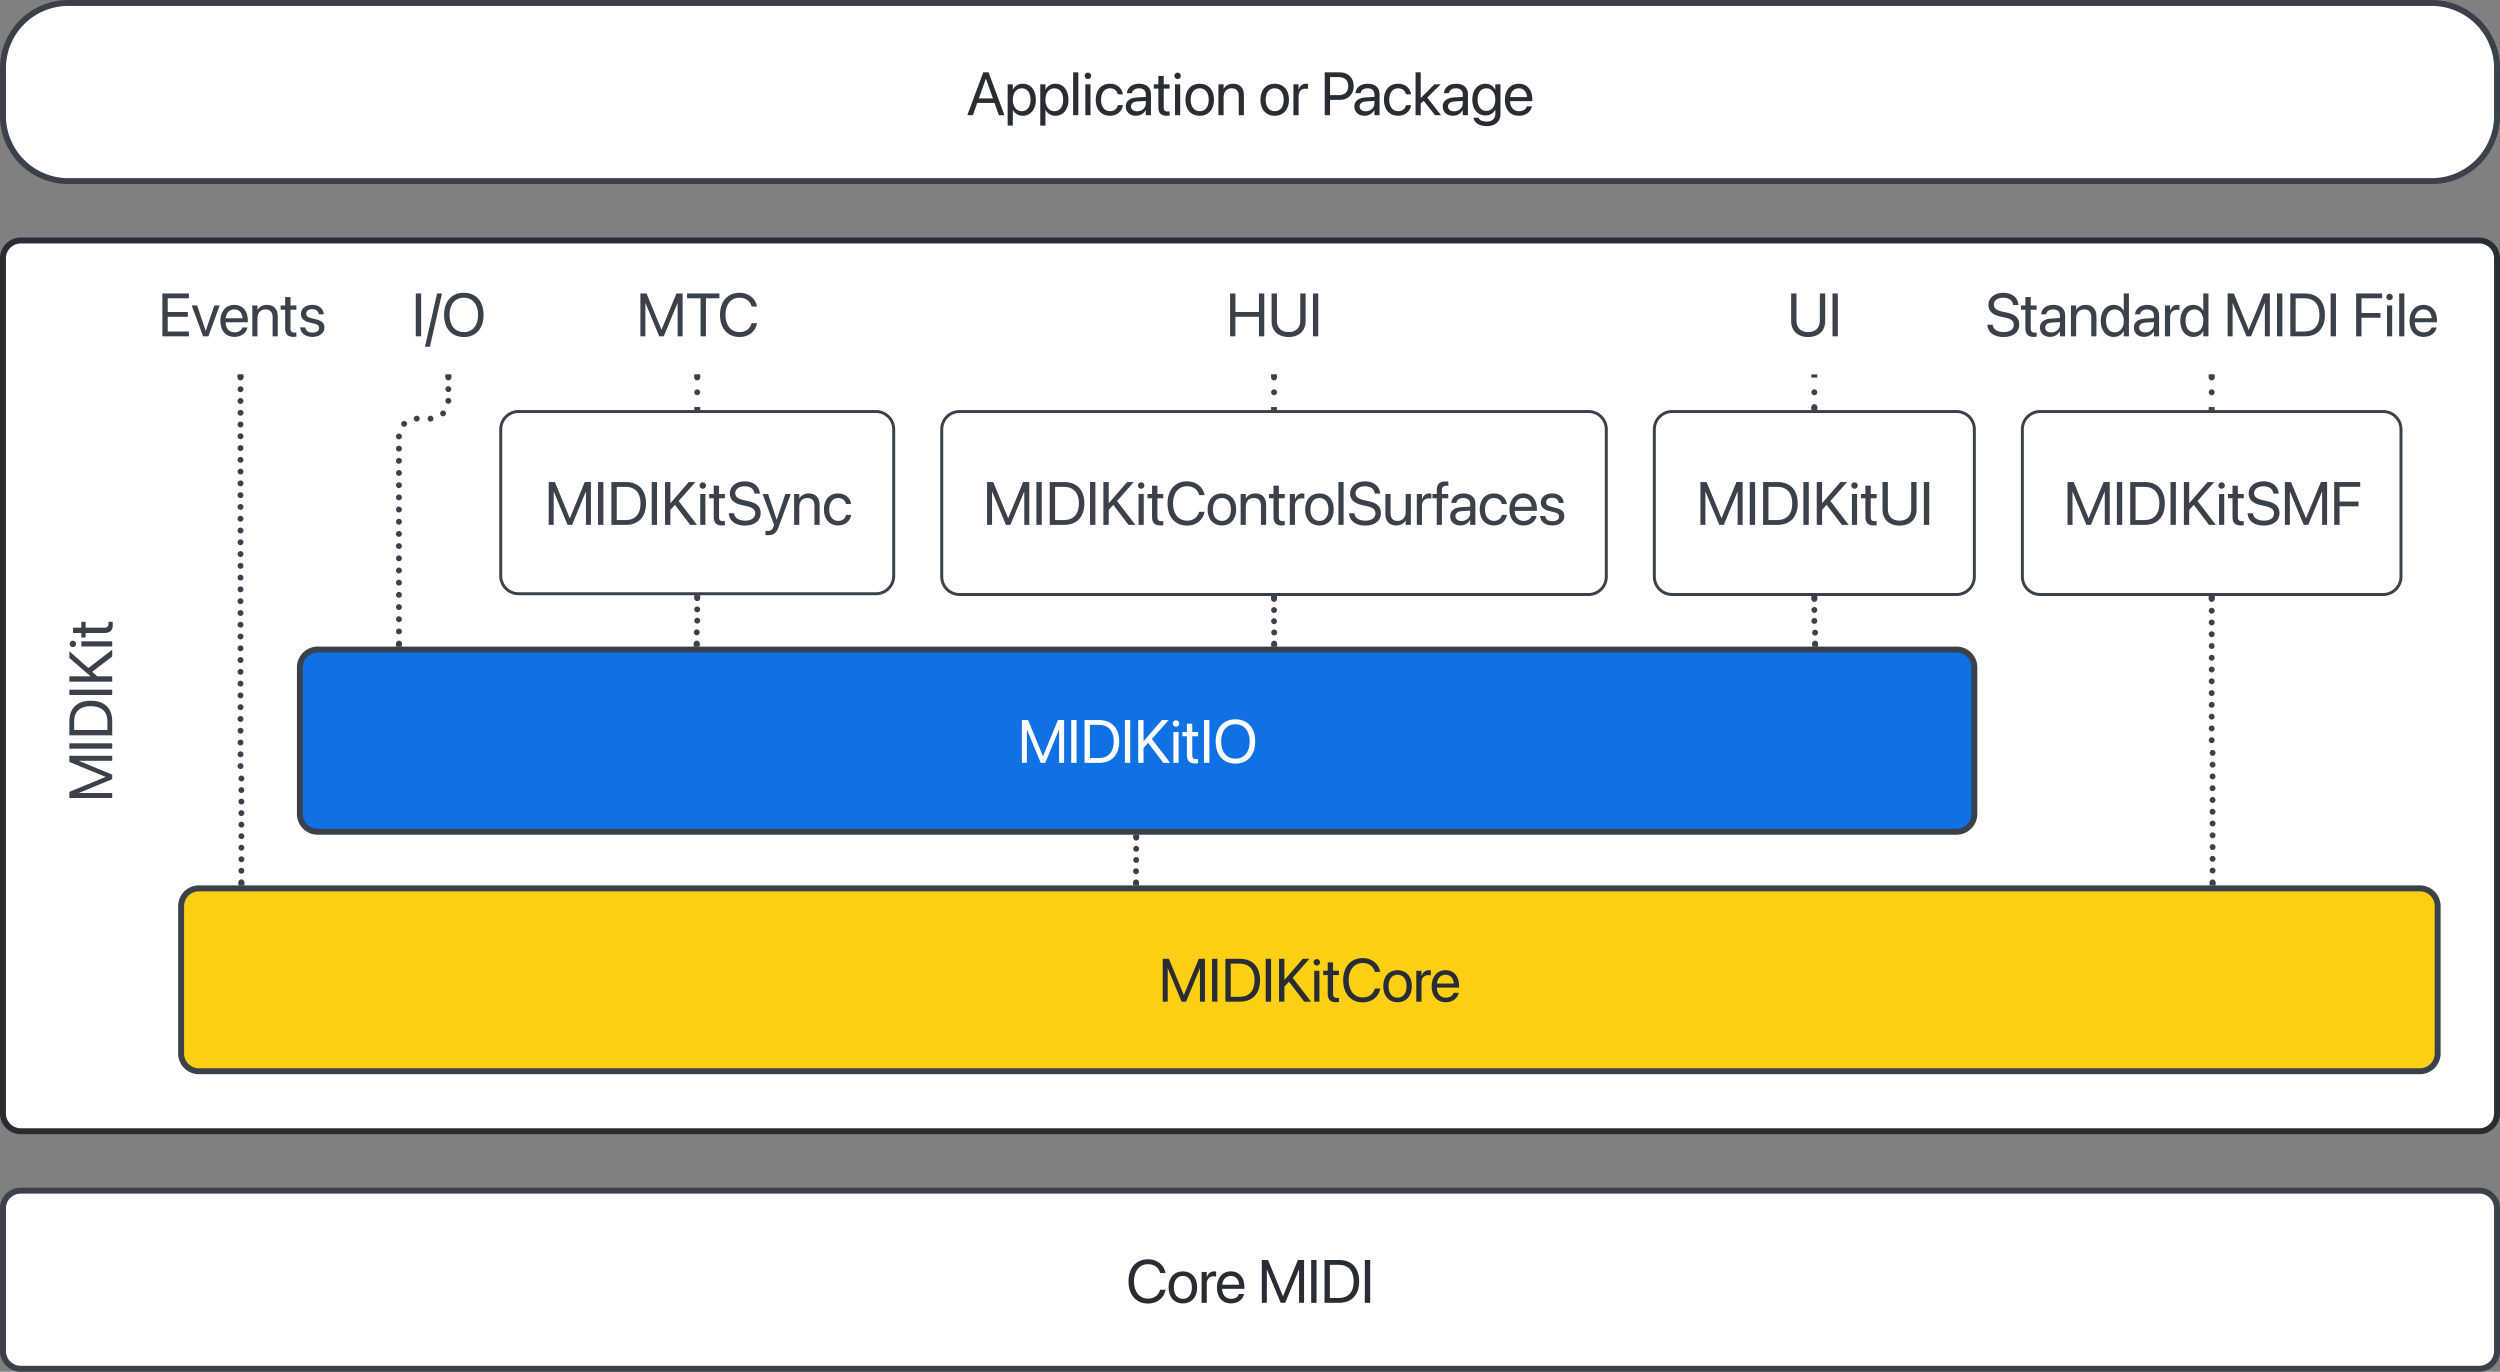 <svg xmlns="http://www.w3.org/2000/svg" xmlns:xlink="http://www.w3.org/1999/xlink" xmlns:lucid="lucid" width="842" height="462"><rect width="100%" height="100%" fill="#808080" stroke="none"/><g transform="translate(-19 41)" lucid:page-tab-id="0_0"><path d="M20 46a6 6 0 0 1 6-6h828a6 6 0 0 1 6 6v288a6 6 0 0 1-6 6H26a6 6 0 0 1-6-6z" stroke="#282c33" stroke-width="2" fill="#fff"/><path d="M120 183.77a6 6 0 0 1 6-6h551.96a6 6 0 0 1 6 6v49.36a6 6 0 0 1-6 6H126a6 6 0 0 1-6-6z" stroke="#3a414a" stroke-width="2" fill="#1071e5"/><use xlink:href="#a" transform="matrix(1,0,0,1,132,189.77) translate(229.771 26.168)"/><path d="M700.13 103.6a6 6 0 0 1 6-6h115.52a6 6 0 0 1 6 6v49.63a6 6 0 0 1-6 6H706.13a6 6 0 0 1-6-6z" stroke="#3a414a" fill="#fff"/><use xlink:href="#b" transform="matrix(1,0,0,1,712.134,109.611) translate(1.81 26.168)"/><path d="M187.65 103.6a6 6 0 0 1 6-6H314a6 6 0 0 1 6 6v49.37a6 6 0 0 1-6 6H193.65a6 6 0 0 1-6-6z" stroke="#3a414a" fill="#fff"/><use xlink:href="#c" transform="matrix(1,0,0,1,199.647,109.611) translate(2.757 26.168)"/><path d="M336.18 103.6a6 6 0 0 1 6-6H554a6 6 0 0 1 6 6v49.63a6 6 0 0 1-6 6H342.18a6 6 0 0 1-6-6z" stroke="#3a414a" fill="#fff"/><use xlink:href="#d" transform="matrix(1,0,0,1,348.176,109.611) translate(1.865 26.168)"/><path d="M80 264.2a6 6 0 0 1 6-6h748a6 6 0 0 1 6 6v49.6a6 6 0 0 1-6 6H86a6 6 0 0 1-6-6z" stroke="#3a414a" stroke-width="2" fill="#fcce14"/><use xlink:href="#e" transform="matrix(1,0,0,1,92,270.187) translate(317.204 26.168)"/><path d="M20 366a6 6 0 0 1 6-6h828a6 6 0 0 1 6 6v48a6 6 0 0 1-6 6H26a6 6 0 0 1-6-6z" stroke="#3a414a" stroke-width="2" fill="#fff"/><use xlink:href="#f" transform="matrix(1,0,0,1,32,372) translate(366.232 25.793)"/><use xlink:href="#g" transform="matrix(1,0,0,1,32,372) translate(410.588 25.793)"/><path d="M20-18a22 22 0 0 1 22-22h796a22 22 0 0 1 22 22v16a22 22 0 0 1-22 22H42A22 22 0 0 1 20-2z" stroke="#3a414a" stroke-width="2" fill="#fff"/><use xlink:href="#h" transform="matrix(1,0,0,1,32,-28) translate(312.541 25.793)"/><use xlink:href="#i" transform="matrix(1,0,0,1,32,-28) translate(410.881 25.793)"/><use xlink:href="#j" transform="matrix(1,0,0,1,32,-28) translate(431.76 25.793)"/><path d="M26 340a6 6 0 0 1-6-6V63.95a6 6 0 0 1 6-6h48a6 6 0 0 1 6 6V334a6 6 0 0 1-6 6z" stroke="#000" stroke-opacity="0" stroke-width="2" fill="#fff" fill-opacity="0"/><use xlink:href="#k" transform="matrix(6.123233995736766e-17,-1,1,6.123233995736766e-17,25,335) translate(105.831 31.793)"/><path d="M449.1 86.13c0 .55-.46 1-1 1-.56 0-1-.45-1-1 0-.56.44-1 1-1 .54 0 1 .44 1 1zm0 5c0 .54-.46 1-1 1-.56 0-1-.46-1-1 0-.56.44-1 1-1 .54 0 1 .44 1 1z" fill="#3a414a"/><path d="M449.06 86.15h-1.95v-1.03h1.96zM449.06 97.1h-1.95V96.1h1.96z" stroke="#3a414a" stroke-width=".05" fill="#3a414a"/><path d="M418.1 52.42a6 6 0 0 1 6-6h48a6 6 0 0 1 6 6v26.7a6 6 0 0 1-6 6h-48a6 6 0 0 1-6-6z" stroke="#000" stroke-opacity="0" fill="#fff" fill-opacity="0"/><use xlink:href="#l" transform="matrix(1,0,0,1,423.088,51.417) translate(8.799 20.855)"/><path d="M764.9 86.13c0 .55-.46 1-1 1-.56 0-1-.45-1-1 0-.56.44-1 1-1 .54 0 1 .44 1 1zm0 5c0 .54-.46 1-1 1-.56 0-1-.46-1-1 0-.56.44-1 1-1 .54 0 1 .44 1 1z" fill="#3a414a"/><path d="M764.87 86.15h-1.95v-1.03h1.95zM764.87 97.1h-1.95V96.1h1.95z" stroke="#3a414a" stroke-width=".05" fill="#3a414a"/><path d="M673.9 52.42a6 6 0 0 1 6-6h168a6 6 0 0 1 6 6v26.7a6 6 0 0 1-6 6h-168a6 6 0 0 1-6-6z" stroke="#000" stroke-opacity="0" fill="#fff" fill-opacity="0"/><use xlink:href="#m" transform="matrix(1,0,0,1,678.891,51.417) translate(8.74 20.855)"/><use xlink:href="#n" transform="matrix(1,0,0,1,678.891,51.417) translate(88.975 20.855)"/><use xlink:href="#o" transform="matrix(1,0,0,1,678.891,51.417) translate(132.256 20.855)"/><path d="M254.82 86.13c0 .55-.44 1-1 1-.55 0-1-.45-1-1 0-.56.45-1 1-1 .56 0 1 .44 1 1zm0 5c0 .54-.44 1-1 1-.55 0-1-.46-1-1 0-.56.45-1 1-1 .56 0 1 .44 1 1z" fill="#3a414a"/><path d="M254.8 86.15h-1.95v-1.03h1.95zM254.8 97.1h-1.95V96.1h1.95z" stroke="#3a414a" stroke-width=".05" fill="#3a414a"/><path d="M223.82 52.42a6 6 0 0 1 6-6h48a6 6 0 0 1 6 6v26.7a6 6 0 0 1-6 6h-48a6 6 0 0 1-6-6z" stroke="#000" stroke-opacity="0" fill="#fff" fill-opacity="0"/><use xlink:href="#p" transform="matrix(1,0,0,1,228.824,51.417) translate(4.458 20.855)"/><path d="M60 52.42a6 6 0 0 1 6-6h68a6 6 0 0 1 6 6v26.7a6 6 0 0 1-6 6H66a6 6 0 0 1-6-6z" stroke="#000" stroke-opacity="0" fill="#fff" fill-opacity="0"/><use xlink:href="#q" transform="matrix(1,0,0,1,65,51.417) translate(7.287 20.855)"/><path d="M101 86.13c0 .55-.45 1-1 1s-1-.45-1-1c0-.56.45-1 1-1s1 .44 1 1zm0 3.96c0 .55-.45 1-1 1s-1-.45-1-1c0-.56.45-1 1-1s1 .44 1 1zm0 3.96c0 .55-.45 1-1 1s-1-.45-1-1 .45-1 1-1 1 .45 1 1zm0 3.97c0 .55-.45 1-1 1s-1-.45-1-1c0-.56.45-1 1-1s1 .44 1 1zm0 3.96c0 .55-.45 1-1 1s-1-.45-1-1c0-.56.45-1 1-1s1 .44 1 1zm0 3.96c0 .55-.45 1-1 1s-1-.45-1-1 .45-1 1-1 1 .45 1 1zm0 3.97c0 .55-.45 1-1 1s-1-.45-1-1c0-.56.45-1 1-1s1 .44 1 1zm0 3.96c0 .55-.45 1-1 1s-1-.45-1-1c0-.56.45-1 1-1s1 .44 1 1zm0 3.96c0 .55-.45 1-1 1s-1-.45-1-1 .45-1 1-1 1 .45 1 1zm0 3.97c0 .55-.45 1-1 1s-1-.45-1-1 .45-1 1-1 1 .45 1 1zm0 3.97c0 .55-.45 1-1 1s-1-.45-1-1c0-.56.45-1 1-1s1 .44 1 1zm0 3.96c0 .55-.45 1-1 1s-1-.45-1-1 .45-1 1-1 1 .45 1 1zm0 3.97c0 .55-.45 1-1 1s-1-.45-1-1 .45-1 1-1 1 .45 1 1zm0 3.97c0 .55-.45 1-1 1s-1-.45-1-1c0-.56.45-1 1-1s1 .44 1 1zm0 3.96c0 .56-.45 1-1 1s-1-.44-1-1c0-.55.45-1 1-1s1 .45 1 1zm0 3.97c0 .55-.45 1-1 1s-1-.45-1-1 .45-1 1-1 1 .45 1 1zm0 3.97c0 .55-.45 1-1 1s-1-.45-1-1c0-.56.45-1 1-1s1 .44 1 1zm0 3.96c0 .56-.45 1-1 1s-1-.44-1-1c0-.55.45-1 1-1s1 .45 1 1zm0 3.97c0 .55-.45 1-1 1s-1-.45-1-1 .45-1 1-1 1 .45 1 1zm0 3.97c0 .55-.45 1-1 1s-1-.45-1-1c0-.56.45-1 1-1s1 .44 1 1zm0 3.97c0 .55-.45 1-1 1s-1-.45-1-1c0-.56.45-1 1-1s1 .44 1 1zm0 3.96c0 .55-.45 1-1 1s-1-.45-1-1 .45-1 1-1 1 .45 1 1zm0 3.97c0 .55-.45 1-1 1s-1-.45-1-1 .45-1 1-1 1 .45 1 1zm0 3.97c0 .55-.45 1-1 1s-1-.45-1-1c0-.56.45-1 1-1s1 .44 1 1zm0 3.96c0 .55-.45 1-1 1s-1-.45-1-1 .45-1 1-1 1 .45 1 1zm0 3.97c0 .55-.45 1-1 1s-1-.45-1-1 .45-1 1-1 1 .45 1 1zm0 3.97c0 .55-.45 1-1 1s-1-.45-1-1c0-.56.45-1 1-1s1 .44 1 1zm0 3.96c0 .56-.45 1-1 1s-1-.44-1-1c0-.55.45-1 1-1s1 .45 1 1zm0 3.97c0 .55-.45 1-1 1s-1-.45-1-1 .45-1 1-1 1 .45 1 1zm0 3.97c0 .55-.45 1-1 1s-1-.45-1-1 .45-1 1-1 1 .45 1 1zm0 3.96c0 .56-.45 1-1 1s-1-.44-1-1c0-.55.45-1 1-1s1 .45 1 1zm0 3.97c0 .55-.45 1-1 1s-1-.45-1-1 .45-1 1-1 1 .45 1 1zm0 3.97c0 .55-.45 1-1 1s-1-.45-1-1 .45-1 1-1 1 .45 1 1zm0 3.97c0 .55-.45 1-1 1s-1-.45-1-1c0-.56.45-1 1-1s1 .44 1 1zm.3 4.18c0 .56-.44 1-1 1-.55 0-1-.44-1-1 0-.55.45-1 1-1 .56 0 1 .45 1 1zm0 3.9c0 .54-.44 1-1 1-.55 0-1-.46-1-1 0-.56.45-1 1-1 .56 0 1 .44 1 1zm0 3.87c0 .55-.44 1-1 1-.55 0-1-.45-1-1 0-.56.45-1 1-1 .56 0 1 .44 1 1zm0 3.88c0 .55-.44 1-1 1-.55 0-1-.45-1-1s.45-1 1-1c.56 0 1 .45 1 1zm0 3.88c0 .56-.44 1-1 1-.55 0-1-.44-1-1 0-.55.45-1 1-1 .56 0 1 .45 1 1zm0 3.9c0 .54-.44 1-1 1-.55 0-1-.46-1-1 0-.56.45-1 1-1 .56 0 1 .44 1 1zm0 3.87c0 .56-.44 1-1 1-.55 0-1-.44-1-1 0-.55.45-1 1-1 .56 0 1 .45 1 1zm0 3.9c0 .54-.44 1-1 1-.55 0-1-.46-1-1 0-.56.45-1 1-1 .56 0 1 .44 1 1zm0 3.87c0 .55-.44 1-1 1-.55 0-1-.45-1-1s.45-1 1-1c.56 0 1 .45 1 1zm0 3.9c0 .54-.44 1-1 1-.55 0-1-.46-1-1 0-.56.45-1 1-1 .56 0 1 .44 1 1z" fill="#3a414a"/><path d="M100.97 86.15h-1.94v-1.03h1.94zM101.28 257.2h-1.95v-1.04h1.95z" stroke="#3a414a" stroke-width=".05" fill="#3a414a"/><path d="M140 52.42a6 6 0 0 1 6-6h48a6 6 0 0 1 6 6v26.7a6 6 0 0 1-6 6h-48a6 6 0 0 1-6-6z" stroke="#000" stroke-opacity="0" fill="#fff" fill-opacity="0"/><use xlink:href="#r" transform="matrix(1,0,0,1,145,51.417) translate(12.646 20.855)"/><path d="M171 86.13c0 .55-.45 1-1 1s-1-.45-1-1c0-.56.45-1 1-1s1 .44 1 1zm0 3.93c0 .55-.45 1-1 1s-1-.45-1-1 .45-1 1-1 1 .45 1 1zm0 3.94c0 .55-.45 1-1 1s-1-.45-1-1 .45-1 1-1 1 .45 1 1zm-1.76 4.24c0 .56-.45 1-1 1s-1-.44-1-1c0-.55.45-1 1-1s1 .45 1 1zM165 100c0 .55-.45 1-1 1s-1-.45-1-1 .45-1 1-1 1 .45 1 1zm-4.65 0c0 .55-.45 1-1 1s-1-.45-1-1 .45-1 1-1 1 .45 1 1zm-4.24 1.76c0 .55-.44 1-1 1-.54 0-1-.45-1-1 0-.56.46-1 1-1 .56 0 1 .44 1 1zm-1.75 4.24c0 .55-.45 1-1 1s-1-.45-1-1 .45-1 1-1 1 .45 1 1zm0 4.1c0 .56-.45 1-1 1s-1-.44-1-1c0-.55.45-1 1-1s1 .45 1 1zm0 4.1c0 .56-.45 1-1 1s-1-.44-1-1c0-.54.45-1 1-1s1 .46 1 1zm0 4.1c0 .56-.45 1-1 1s-1-.44-1-1c0-.54.45-1 1-1s1 .46 1 1zm0 4.12c0 .55-.45 1-1 1s-1-.45-1-1c0-.56.45-1 1-1s1 .44 1 1zm0 4.1c0 .55-.45 1-1 1s-1-.45-1-1 .45-1 1-1 1 .45 1 1zm0 4.1c0 .56-.45 1-1 1s-1-.44-1-1c0-.55.45-1 1-1s1 .45 1 1zm0 4.1c0 .56-.45 1-1 1s-1-.44-1-1c0-.54.45-1 1-1s1 .46 1 1zm0 4.1c0 .56-.45 1-1 1s-1-.44-1-1c0-.54.45-1 1-1s1 .46 1 1zm0 4.12c0 .55-.45 1-1 1s-1-.45-1-1c0-.56.45-1 1-1s1 .44 1 1zm0 4.1c0 .55-.45 1-1 1s-1-.45-1-1 .45-1 1-1 1 .45 1 1zm0 4.1c0 .56-.45 1-1 1s-1-.44-1-1c0-.55.45-1 1-1s1 .45 1 1zm0 4.1c0 .56-.45 1-1 1s-1-.44-1-1c0-.54.45-1 1-1s1 .46 1 1zm0 4.1c0 .57-.45 1-1 1s-1-.43-1-1c0-.54.45-1 1-1s1 .46 1 1zm0 4.12c0 .55-.45 1-1 1s-1-.45-1-1c0-.56.45-1 1-1s1 .44 1 1zm0 4.1c0 .55-.45 1-1 1s-1-.45-1-1 .45-1 1-1 1 .45 1 1zm0 4.1c0 .56-.45 1-1 1s-1-.44-1-1c0-.55.45-1 1-1s1 .45 1 1zm0 4.1c0 .56-.45 1-1 1s-1-.44-1-1c0-.54.45-1 1-1s1 .46 1 1z" fill="#3a414a"/><path d="M170.97 86.15h-1.94v-1.03h1.94zM154.33 176.77h-1.95v-1.03h1.95z" stroke="#3a414a" stroke-width=".05" fill="#3a414a"/><path d="M449.1 160.73c0 .55-.46 1-1 1-.56 0-1-.45-1-1 0-.56.44-1 1-1 .54 0 1 .44 1 1zm0 3.74c0 .56-.46 1-1 1-.56 0-1-.44-1-1 0-.55.44-1 1-1 .54 0 1 .45 1 1zm0 3.75c0 .55-.46 1-1 1-.56 0-1-.45-1-1s.44-1 1-1c.54 0 1 .45 1 1zm.04 3.8c0 .55-.45 1-1 1s-1-.45-1-1 .45-1 1-1 1 .45 1 1zm0 3.75c0 .55-.45 1-1 1s-1-.45-1-1 .45-1 1-1 1 .45 1 1z" fill="#3a414a"/><path d="M449.06 160.75h-1.95v-1.02h1.96zM449.1 176.77h-1.94v-1.03h1.95z" stroke="#3a414a" stroke-width=".05" fill="#3a414a"/><path d="M402.67 241.13c0 .55-.45 1-1 1s-1-.45-1-1c0-.56.45-1 1-1s1 .44 1 1zm0 3.75c0 .55-.45 1-1 1s-1-.45-1-1c0-.56.45-1 1-1s1 .44 1 1zm0 3.75c0 .55-.45 1-1 1s-1-.45-1-1 .45-1 1-1 1 .45 1 1zm-.06 3.8c0 .56-.44 1-1 1-.54 0-1-.44-1-1 0-.55.46-1 1-1 .56 0 1 .45 1 1zm0 3.76c0 .54-.44 1-1 1-.54 0-1-.46-1-1 0-.56.46-1 1-1 .56 0 1 .44 1 1z" fill="#3a414a"/><path d="M402.64 241.15h-1.95v-1.02h1.94zM402.6 257.2h-1.96v-1.04h1.95z" stroke="#3a414a" stroke-width=".05" fill="#3a414a"/><path d="M764.9 160.73c0 .55-.46 1-1 1-.56 0-1-.45-1-1 0-.56.44-1 1-1 .54 0 1 .44 1 1zm0 3.96c0 .54-.46 1-1 1-.56 0-1-.46-1-1 0-.56.44-1 1-1 .54 0 1 .44 1 1zm0 3.96c0 .55-.46 1-1 1-.56 0-1-.45-1-1 0-.56.44-1 1-1 .54 0 1 .44 1 1zm0 3.96c0 .55-.46 1-1 1-.56 0-1-.45-1-1s.44-1 1-1c.54 0 1 .45 1 1zm0 3.97c0 .54-.46 1-1 1-.56 0-1-.46-1-1 0-.57.44-1 1-1 .54 0 1 .43 1 1zm0 3.95c0 .55-.46 1-1 1-.56 0-1-.45-1-1s.44-1 1-1c.54 0 1 .45 1 1zm0 3.97c0 .55-.46 1-1 1-.56 0-1-.45-1-1 0-.56.44-1 1-1 .54 0 1 .44 1 1zm0 3.96c0 .55-.46 1-1 1-.56 0-1-.45-1-1s.44-1 1-1c.54 0 1 .45 1 1zm0 3.97c0 .55-.46 1-1 1-.56 0-1-.45-1-1 0-.56.44-1 1-1 .54 0 1 .44 1 1zm0 3.96c0 .56-.46 1-1 1-.56 0-1-.44-1-1 0-.54.44-1 1-1 .54 0 1 .46 1 1zm0 3.97c0 .56-.46 1-1 1-.56 0-1-.44-1-1 0-.55.44-1 1-1 .54 0 1 .45 1 1zm0 3.97c0 .55-.46 1-1 1-.56 0-1-.45-1-1s.44-1 1-1c.54 0 1 .45 1 1zm0 3.97c0 .56-.46 1-1 1-.56 0-1-.44-1-1 0-.55.44-1 1-1 .54 0 1 .45 1 1zm.3 4.27c0 .56-.46 1-1 1-.56 0-1-.44-1-1 0-.55.44-1 1-1 .54 0 1 .45 1 1zm0 3.97c0 .55-.46 1-1 1-.56 0-1-.45-1-1s.44-1 1-1c.54 0 1 .45 1 1zm0 3.96c0 .56-.46 1-1 1-.56 0-1-.44-1-1 0-.55.44-1 1-1 .54 0 1 .45 1 1zm0 3.97c0 .55-.46 1-1 1-.56 0-1-.45-1-1 0-.56.44-1 1-1 .54 0 1 .44 1 1zm0 3.96c0 .56-.46 1-1 1-.56 0-1-.44-1-1 0-.55.44-1 1-1 .54 0 1 .45 1 1zm0 3.97c0 .55-.46 1-1 1-.56 0-1-.45-1-1 0-.56.44-1 1-1 .54 0 1 .44 1 1zm0 3.96c0 .55-.46 1-1 1-.56 0-1-.45-1-1s.44-1 1-1c.54 0 1 .45 1 1zm0 3.97c0 .55-.46 1-1 1-.56 0-1-.45-1-1 0-.56.44-1 1-1 .54 0 1 .44 1 1zm0 3.96c0 .54-.46 1-1 1-.56 0-1-.46-1-1 0-.56.44-1 1-1 .54 0 1 .44 1 1zm0 3.96c0 .55-.46 1-1 1-.56 0-1-.45-1-1s.44-1 1-1c.54 0 1 .45 1 1zm0 3.96c0 .56-.46 1-1 1-.56 0-1-.44-1-1 0-.55.44-1 1-1 .54 0 1 .45 1 1zm0 3.97c0 .54-.46 1-1 1-.56 0-1-.46-1-1 0-.56.44-1 1-1 .54 0 1 .44 1 1z" fill="#3a414a"/><path d="M764.87 160.75h-1.95v-1.02h1.95zM765.17 257.2h-1.95v-1.04h1.95z" stroke="#3a414a" stroke-width=".05" fill="#3a414a"/><path d="M254.82 160.47c0 .55-.44 1-1 1-.55 0-1-.45-1-1 0-.56.45-1 1-1 .56 0 1 .44 1 1zm0 3.78c0 .55-.44 1-1 1-.55 0-1-.45-1-1s.45-1 1-1c.56 0 1 .45 1 1zm0 3.78c0 .56-.44 1-1 1-.55 0-1-.44-1-1 0-.55.45-1 1-1 .56 0 1 .45 1 1zm-.16 3.96c0 .54-.45 1-1 1-.56 0-1-.46-1-1 0-.57.44-1 1-1 .55 0 1 .43 1 1zm0 3.77c0 .55-.45 1-1 1-.56 0-1-.45-1-1s.44-1 1-1c.55 0 1 .45 1 1z" fill="#3a414a"/><path d="M254.8 160.5h-1.95v-1.03h1.95zM254.63 176.77h-1.95v-1.03h1.95z" stroke="#3a414a" stroke-width=".05" fill="#3a414a"/><path d="M576.18 103.6a6 6 0 0 1 6-6h95.78a6 6 0 0 1 6 6v49.63a6 6 0 0 1-6 6h-95.78a6 6 0 0 1-6-6z" stroke="#3a414a" fill="#fff"/><use xlink:href="#s" transform="matrix(1,0,0,1,588.176,109.611) translate(2.122 26.168)"/><path d="M600.07 52.42a6 6 0 0 1 6-6h48a6 6 0 0 1 6 6v26.7a6 6 0 0 1-6 6h-48a6 6 0 0 1-6-6z" stroke="#000" stroke-opacity="0" fill="#fff" fill-opacity="0"/><use xlink:href="#t" transform="matrix(1,0,0,1,605.067,51.417) translate(15.791 20.855)"/><path d="M631.07 96.1c0 .56-.45 1-1 1-.56 0-1-.44-1-1 0-.54.44-1 1-1 .55 0 1 .46 1 1zm0-4.98c0 .55-.45 1-1 1-.56 0-1-.45-1-1s.44-1 1-1c.55 0 1 .45 1 1z" fill="#3a414a"/><path d="M631.04 97.1h-1.95V96.1h1.94zM631.04 86.15h-1.95v-1.03h1.94z" stroke="#3a414a" stroke-width=".05" fill="#3a414a"/><path d="M631.07 160.73c0 .55-.45 1-1 1-.56 0-1-.45-1-1 0-.56.44-1 1-1 .55 0 1 .44 1 1zm0 3.7c0 .54-.45 1-1 1-.56 0-1-.46-1-1 0-.56.44-1 1-1 .55 0 1 .44 1 1zm0 3.7c0 .54-.45 1-1 1-.56 0-1-.46-1-1 0-.56.44-1 1-1 .55 0 1 .44 1 1zm.25 3.94c0 .56-.44 1-1 1-.55 0-1-.44-1-1 0-.55.45-1 1-1 .56 0 1 .45 1 1zm0 3.7c0 .55-.44 1-1 1-.55 0-1-.45-1-1s.45-1 1-1c.56 0 1 .45 1 1z" fill="#3a414a"/><path d="M631.04 160.75h-1.95v-1.02h1.94zM631.3 176.77h-1.95v-1.03h1.95z" stroke="#3a414a" stroke-width=".05" fill="#3a414a"/><defs><path fill="#fff" d="M140 0v-1443h208L848-227h6l500-1216h208V0h-168v-1115h-6L927 0H775L314-1115h-6V0H140" id="u"/><path fill="#fff" d="M140 0v-1443h180V0H140" id="v"/><path fill="#fff" d="M140 0v-1443h485c428 0 682 267 681 721 0 455-252 722-681 722H140zm180-162h293c328 0 510-201 509-560 0-360-182-559-509-559H320v1119" id="w"/><path fill="#fff" d="M140 0v-1443h180v708h6l612-708h226L600-804 1217 0H987L474-674 320-505V0H140" id="x"/><path fill="#fff" d="M211-1216c-60 0-109-49-109-109 0-61 49-109 109-109 61 0 109 48 109 109 0 60-48 109-109 109zM124 0v-1040h174V0H124" id="y"/><path fill="#fff" d="M451 20c-191 0-285-86-285-285v-631H14v-144h152v-281h180v281h198v144H346v630c-5 134 82 152 198 138V13c-22 3-59 7-93 7" id="z"/><path fill="#fff" d="M750 24C339 24 83-264 84-723c0-457 257-744 666-744s665 288 664 746c0 458-255 745-664 745zm0-166c298 0 481-228 480-581 0-354-186-578-480-578-296 0-483 224-482 580 0 355 186 579 482 579" id="A"/><g id="a"><use transform="matrix(0.01,0,0,0.01,0,0)" xlink:href="#u"/><use transform="matrix(0.01,0,0,0.01,16.621,0)" xlink:href="#v"/><use transform="matrix(0.01,0,0,0.01,21.113,0)" xlink:href="#w"/><use transform="matrix(0.01,0,0,0.01,34.688,0)" xlink:href="#v"/><use transform="matrix(0.01,0,0,0.01,39.18,0)" xlink:href="#x"/><use transform="matrix(0.01,0,0,0.01,51.191,0)" xlink:href="#y"/><use transform="matrix(0.01,0,0,0.01,55.312,0)" xlink:href="#z"/><use transform="matrix(0.01,0,0,0.01,61.338,0)" xlink:href="#v"/><use transform="matrix(0.01,0,0,0.01,65.83,0)" xlink:href="#A"/></g><path fill="#3a414a" d="M140 0v-1443h208L848-227h6l500-1216h208V0h-168v-1115h-6L927 0H775L314-1115h-6V0H140" id="B"/><path fill="#3a414a" d="M140 0v-1443h180V0H140" id="C"/><path fill="#3a414a" d="M140 0v-1443h485c428 0 682 267 681 721 0 455-252 722-681 722H140zm180-162h293c328 0 510-201 509-560 0-360-182-559-509-559H320v1119" id="D"/><path fill="#3a414a" d="M140 0v-1443h180v708h6l612-708h226L600-804 1217 0H987L474-674 320-505V0H140" id="E"/><path fill="#3a414a" d="M211-1216c-60 0-109-49-109-109 0-61 49-109 109-109 61 0 109 48 109 109 0 60-48 109-109 109zM124 0v-1040h174V0H124" id="F"/><path fill="#3a414a" d="M451 20c-191 0-285-86-285-285v-631H14v-144h152v-281h180v281h198v144H346v630c-5 134 82 152 198 138V13c-22 3-59 7-93 7" id="G"/><path fill="#3a414a" d="M939-1053c-18-158-142-247-330-248-193 1-319 93-319 233 0 118 87 192 275 233l160 35c296 65 420 185 420 406 0 256-203 418-533 418C295 23 83-131 70-390h180c16 157 157 246 372 248 208 0 339-94 339-244 0-127-83-198-281-242l-160-35c-282-62-414-189-414-401 1-237 211-403 508-403 287 2 495 166 505 414H939" id="H"/><path fill="#3a414a" d="M140 0v-1443h876v162H320v496h639v160H320V0H140" id="I"/><g id="b"><use transform="matrix(0.01,0,0,0.01,0,0)" xlink:href="#B"/><use transform="matrix(0.01,0,0,0.01,16.621,0)" xlink:href="#C"/><use transform="matrix(0.01,0,0,0.01,21.113,0)" xlink:href="#D"/><use transform="matrix(0.01,0,0,0.01,34.688,0)" xlink:href="#C"/><use transform="matrix(0.01,0,0,0.01,39.18,0)" xlink:href="#E"/><use transform="matrix(0.01,0,0,0.01,51.191,0)" xlink:href="#F"/><use transform="matrix(0.01,0,0,0.01,55.312,0)" xlink:href="#G"/><use transform="matrix(0.01,0,0,0.01,61.338,0)" xlink:href="#H"/><use transform="matrix(0.01,0,0,0.01,73.203,0)" xlink:href="#B"/><use transform="matrix(0.01,0,0,0.01,89.824,0)" xlink:href="#I"/></g><path fill="#3a414a" d="M566 65c-83 230-200 311-446 277V200c137 18 224-4 269-140l21-59L24-1040h186l287 866h4l288-866h183" id="J"/><path fill="#3a414a" d="M113 0v-1040h174v148h4c56-97 162-168 320-168 228 0 360 148 360 385V0H797v-644c0-169-79-262-239-262-164 0-271 117-271 294V0H113" id="K"/><path fill="#3a414a" d="M979-338C953-135 782 19 544 20 249 20 62-190 62-522c0-328 191-538 480-538 262 1 415 173 435 358H807c-25-110-108-203-265-204-181 0-302 150-302 387 0 242 124 385 304 385 145 0 237-83 264-204h171" id="L"/><g id="c"><use transform="matrix(0.01,0,0,0.01,0,0)" xlink:href="#B"/><use transform="matrix(0.01,0,0,0.01,16.621,0)" xlink:href="#C"/><use transform="matrix(0.01,0,0,0.01,21.113,0)" xlink:href="#D"/><use transform="matrix(0.01,0,0,0.01,34.688,0)" xlink:href="#C"/><use transform="matrix(0.01,0,0,0.01,39.18,0)" xlink:href="#E"/><use transform="matrix(0.01,0,0,0.01,51.191,0)" xlink:href="#F"/><use transform="matrix(0.01,0,0,0.01,55.312,0)" xlink:href="#G"/><use transform="matrix(0.01,0,0,0.01,61.338,0)" xlink:href="#H"/><use transform="matrix(0.01,0,0,0.01,73.203,0)" xlink:href="#J"/><use transform="matrix(0.01,0,0,0.01,82.93,0)" xlink:href="#K"/><use transform="matrix(0.01,0,0,0.01,93.467,0)" xlink:href="#L"/></g><path fill="#3a414a" d="M1333-441c-52 282-284 465-590 465C342 24 84-268 84-723c0-454 257-744 659-744 304 0 538 185 590 465h-182c-51-187-196-300-408-299-288 0-474 227-474 579 0 351 187 580 474 580 205 1 347-105 408-299h182" id="M"/><path fill="#3a414a" d="M544 20C254 20 61-190 62-522c0-331 194-538 481-538 288 0 483 207 482 540 0 332-194 540-481 540zm1-154c184 0 303-143 302-388 0-244-120-384-304-384-182 0-304 142-303 386 0 245 121 386 305 386" id="N"/><path fill="#3a414a" d="M113 0v-1040h174v176h4c43-141 154-221 312-189v169c-177-43-316 47-316 242V0H113" id="O"/><path fill="#3a414a" d="M122 0v-1443h174V0H122" id="P"/><path fill="#3a414a" d="M468 20c-228 0-360-148-360-385v-675h174v644c0 169 79 262 239 262 164 0 271-117 271-294v-612h174V0H792v-148h-4C732-51 626 20 468 20" id="Q"/><path fill="#3a414a" d="M169 0v-896H24v-144h145v-128c0-200 93-295 285-295 39 0 80 3 106 7v141c-127-19-226 14-219 148v127h214v144H343V0H169" id="R"/><path fill="#3a414a" d="M110-740c12-181 161-318 410-320 246 0 400 133 400 341V0H746v-169h-4C681-55 556 20 417 20 209 20 70-105 71-296c0-177 138-288 377-302l298-17v-87c0-127-83-204-228-204-138 1-222 66-240 166H110zm139 444c-1 102 81 165 207 165 164 0 290-113 290-264v-85l-278 17c-139 8-219 70-219 167" id="S"/><path fill="#3a414a" d="M974-298C943-118 772 19 541 20 242 20 62-189 62-517c0-322 184-543 468-543 304 1 476 237 457 587H238c4 214 122 339 307 339 136-1 230-68 258-164h171zM529-906c-151 0-269 103-288 297h569c-17-202-129-297-281-297" id="T"/><path fill="#3a414a" d="M698-740c-12-106-89-175-221-175-126 0-204 61-204 154 0 71 47 120 162 148l165 40c210 51 286 134 286 283 0 182-172 310-404 310C233 19 85-107 67-300h174c19 111 96 175 242 175 141 0 225-59 225-154 0-75-39-117-157-146l-165-40C190-512 95-603 95-754c0-179 157-306 382-306 233 2 378 135 387 320H698" id="U"/><g id="d"><use transform="matrix(0.01,0,0,0.01,0,0)" xlink:href="#B"/><use transform="matrix(0.01,0,0,0.01,16.621,0)" xlink:href="#C"/><use transform="matrix(0.01,0,0,0.01,21.113,0)" xlink:href="#D"/><use transform="matrix(0.01,0,0,0.01,34.688,0)" xlink:href="#C"/><use transform="matrix(0.01,0,0,0.01,39.18,0)" xlink:href="#E"/><use transform="matrix(0.01,0,0,0.01,51.191,0)" xlink:href="#F"/><use transform="matrix(0.01,0,0,0.01,55.312,0)" xlink:href="#G"/><use transform="matrix(0.01,0,0,0.01,61.338,0)" xlink:href="#M"/><use transform="matrix(0.01,0,0,0.01,75.059,0)" xlink:href="#N"/><use transform="matrix(0.01,0,0,0.01,85.674,0)" xlink:href="#K"/><use transform="matrix(0.01,0,0,0.01,96.211,0)" xlink:href="#G"/><use transform="matrix(0.01,0,0,0.01,102.236,0)" xlink:href="#O"/><use transform="matrix(0.01,0,0,0.01,107.91,0)" xlink:href="#N"/><use transform="matrix(0.01,0,0,0.01,118.525,0)" xlink:href="#P"/><use transform="matrix(0.01,0,0,0.01,122.607,0)" xlink:href="#H"/><use transform="matrix(0.01,0,0,0.01,134.473,0)" xlink:href="#Q"/><use transform="matrix(0.01,0,0,0.01,145.01,0)" xlink:href="#O"/><use transform="matrix(0.01,0,0,0.01,151.172,0)" xlink:href="#R"/><use transform="matrix(0.01,0,0,0.01,156.66,0)" xlink:href="#S"/><use transform="matrix(0.01,0,0,0.01,166.699,0)" xlink:href="#L"/><use transform="matrix(0.01,0,0,0.01,176.719,0)" xlink:href="#T"/><use transform="matrix(0.01,0,0,0.01,186.963,0)" xlink:href="#U"/></g><path fill="#282c33" d="M140 0v-1443h208L848-227h6l500-1216h208V0h-168v-1115h-6L927 0H775L314-1115h-6V0H140" id="V"/><path fill="#282c33" d="M140 0v-1443h180V0H140" id="W"/><path fill="#282c33" d="M140 0v-1443h485c428 0 682 267 681 721 0 455-252 722-681 722H140zm180-162h293c328 0 510-201 509-560 0-360-182-559-509-559H320v1119" id="X"/><path fill="#282c33" d="M140 0v-1443h180v708h6l612-708h226L600-804 1217 0H987L474-674 320-505V0H140" id="Y"/><path fill="#282c33" d="M211-1216c-60 0-109-49-109-109 0-61 49-109 109-109 61 0 109 48 109 109 0 60-48 109-109 109zM124 0v-1040h174V0H124" id="Z"/><path fill="#282c33" d="M451 20c-191 0-285-86-285-285v-631H14v-144h152v-281h180v281h198v144H346v630c-5 134 82 152 198 138V13c-22 3-59 7-93 7" id="aa"/><path fill="#282c33" d="M1333-441c-52 282-284 465-590 465C342 24 84-268 84-723c0-454 257-744 659-744 304 0 538 185 590 465h-182c-51-187-196-300-408-299-288 0-474 227-474 579 0 351 187 580 474 580 205 1 347-105 408-299h182" id="ab"/><path fill="#282c33" d="M544 20C254 20 61-190 62-522c0-331 194-538 481-538 288 0 483 207 482 540 0 332-194 540-481 540zm1-154c184 0 303-143 302-388 0-244-120-384-304-384-182 0-304 142-303 386 0 245 121 386 305 386" id="ac"/><path fill="#282c33" d="M113 0v-1040h174v176h4c43-141 154-221 312-189v169c-177-43-316 47-316 242V0H113" id="ad"/><path fill="#282c33" d="M974-298C943-118 772 19 541 20 242 20 62-189 62-517c0-322 184-543 468-543 304 1 476 237 457 587H238c4 214 122 339 307 339 136-1 230-68 258-164h171zM529-906c-151 0-269 103-288 297h569c-17-202-129-297-281-297" id="ae"/><g id="e"><use transform="matrix(0.01,0,0,0.01,0,0)" xlink:href="#V"/><use transform="matrix(0.01,0,0,0.01,16.621,0)" xlink:href="#W"/><use transform="matrix(0.01,0,0,0.01,21.113,0)" xlink:href="#X"/><use transform="matrix(0.01,0,0,0.01,34.688,0)" xlink:href="#W"/><use transform="matrix(0.01,0,0,0.01,39.18,0)" xlink:href="#Y"/><use transform="matrix(0.01,0,0,0.01,51.191,0)" xlink:href="#Z"/><use transform="matrix(0.01,0,0,0.01,55.312,0)" xlink:href="#aa"/><use transform="matrix(0.01,0,0,0.01,61.338,0)" xlink:href="#ab"/><use transform="matrix(0.01,0,0,0.01,75.059,0)" xlink:href="#ac"/><use transform="matrix(0.01,0,0,0.01,85.674,0)" xlink:href="#ad"/><use transform="matrix(0.01,0,0,0.01,91.348,0)" xlink:href="#ae"/></g><g id="f"><use transform="matrix(0.01,0,0,0.01,0,0)" xlink:href="#ab"/><use transform="matrix(0.01,0,0,0.01,13.721,0)" xlink:href="#ac"/><use transform="matrix(0.01,0,0,0.01,24.336,0)" xlink:href="#ad"/><use transform="matrix(0.01,0,0,0.01,30.01,0)" xlink:href="#ae"/></g><g id="g"><use transform="matrix(0.01,0,0,0.01,0,0)" xlink:href="#V"/><use transform="matrix(0.01,0,0,0.01,16.621,0)" xlink:href="#W"/><use transform="matrix(0.01,0,0,0.01,21.113,0)" xlink:href="#X"/><use transform="matrix(0.01,0,0,0.01,34.688,0)" xlink:href="#W"/></g><path fill="#282c33" d="M25 0l537-1443h178L1276 0h-189L941-413H360L214 0H25zm624-1227L415-566h472l-234-661h-4" id="af"/><path fill="#282c33" d="M113 350v-1390h174v176h4c65-121 181-196 330-196 266 0 442 212 442 541 0 328-178 539-439 539-147 0-268-74-333-194h-4v524H113zm474-484c184 0 298-148 298-386 0-239-114-386-298-386-176 0-301 153-301 387 0 232 126 385 301 385" id="ag"/><path fill="#282c33" d="M122 0v-1443h174V0H122" id="ah"/><path fill="#282c33" d="M979-338C953-135 782 19 544 20 249 20 62-190 62-522c0-328 191-538 480-538 262 1 415 173 435 358H807c-25-110-108-203-265-204-181 0-302 150-302 387 0 242 124 385 304 385 145 0 237-83 264-204h171" id="ai"/><path fill="#282c33" d="M110-740c12-181 161-318 410-320 246 0 400 133 400 341V0H746v-169h-4C681-55 556 20 417 20 209 20 70-105 71-296c0-177 138-288 377-302l298-17v-87c0-127-83-204-228-204-138 1-222 66-240 166H110zm139 444c-1 102 81 165 207 165 164 0 290-113 290-264v-85l-278 17c-139 8-219 70-219 167" id="aj"/><path fill="#282c33" d="M113 0v-1040h174v148h4c56-97 162-168 320-168 228 0 360 148 360 385V0H797v-644c0-169-79-262-239-262-164 0-271 117-271 294V0H113" id="ak"/><g id="h"><use transform="matrix(0.01,0,0,0.01,0,0)" xlink:href="#af"/><use transform="matrix(0.01,0,0,0.01,12.705,0)" xlink:href="#ag"/><use transform="matrix(0.01,0,0,0.01,23.691,0)" xlink:href="#ag"/><use transform="matrix(0.01,0,0,0.01,34.678,0)" xlink:href="#ah"/><use transform="matrix(0.01,0,0,0.01,38.76,0)" xlink:href="#Z"/><use transform="matrix(0.01,0,0,0.01,42.881,0)" xlink:href="#ai"/><use transform="matrix(0.01,0,0,0.01,52.9,0)" xlink:href="#aj"/><use transform="matrix(0.01,0,0,0.01,62.939,0)" xlink:href="#aa"/><use transform="matrix(0.01,0,0,0.01,68.965,0)" xlink:href="#Z"/><use transform="matrix(0.01,0,0,0.01,73.086,0)" xlink:href="#ac"/><use transform="matrix(0.01,0,0,0.01,83.701,0)" xlink:href="#ak"/></g><g id="i"><use transform="matrix(0.01,0,0,0.01,0,0)" xlink:href="#ac"/><use transform="matrix(0.01,0,0,0.01,10.615,0)" xlink:href="#ad"/></g><path fill="#282c33" d="M140 0v-1443h514c272 0 464 188 463 463 0 274-192 465-463 465H320V0H140zm468-1283H320v608h288c207 0 326-113 325-305 0-190-119-303-325-303" id="al"/><path fill="#282c33" d="M127 0v-1443h174v862h4l456-459h211L521-591 986 0H784L398-485l-97 93V0H127" id="am"/><path fill="#282c33" d="M273 86c32 83 131 129 278 130 183 0 287-101 287-262v-133h-4C772-64 652 10 503 10 241 10 62-201 62-527c0-323 181-533 445-533 147 0 263 80 327 196h4v-176h174V-29c0 241-177 399-459 399-261-1-423-122-455-284h175zm268-230c177 0 297-151 297-383 0-229-121-379-297-379-185 0-301 148-301 380 0 236 116 382 301 382" id="an"/><g id="j"><use transform="matrix(0.01,0,0,0.01,0,0)" xlink:href="#al"/><use transform="matrix(0.01,0,0,0.01,10.674,0)" xlink:href="#aj"/><use transform="matrix(0.01,0,0,0.01,20.713,0)" xlink:href="#ai"/><use transform="matrix(0.01,0,0,0.01,30.732,0)" xlink:href="#am"/><use transform="matrix(0.01,0,0,0.01,40.439,0)" xlink:href="#aj"/><use transform="matrix(0.01,0,0,0.01,50.479,0)" xlink:href="#an"/><use transform="matrix(0.01,0,0,0.01,61.455,0)" xlink:href="#ae"/></g><g id="k"><use transform="matrix(0.01,0,0,0.01,0,0)" xlink:href="#B"/><use transform="matrix(0.01,0,0,0.01,16.621,0)" xlink:href="#C"/><use transform="matrix(0.01,0,0,0.01,21.113,0)" xlink:href="#D"/><use transform="matrix(0.01,0,0,0.01,34.688,0)" xlink:href="#C"/><use transform="matrix(0.01,0,0,0.01,39.18,0)" xlink:href="#E"/><use transform="matrix(0.01,0,0,0.01,51.191,0)" xlink:href="#F"/><use transform="matrix(0.01,0,0,0.01,55.312,0)" xlink:href="#G"/></g><path fill="#3a414a" d="M140 0v-1443h180v624h792v-624h180V0h-180v-657H320V0H140" id="ao"/><path fill="#3a414a" d="M714 24c-358 0-574-216-574-530v-937h180v925c0 222 144 376 394 376s392-154 392-376v-925h180v937c0 314-214 530-572 530" id="ap"/><g id="l"><use transform="matrix(0.01,0,0,0.01,0,0)" xlink:href="#ao"/><use transform="matrix(0.01,0,0,0.01,13.984,0)" xlink:href="#ap"/><use transform="matrix(0.01,0,0,0.01,27.91,0)" xlink:href="#C"/></g><path fill="#3a414a" d="M504 20C238 20 62-192 62-521c0-328 178-539 439-539 147 0 268 74 333 194h4v-577h174V0H838v-176h-4C769-55 653 20 504 20zm34-154c176 0 301-153 301-387 0-232-126-385-301-385-184 0-298 148-298 386 0 239 114 386 298 386" id="aq"/><g id="m"><use transform="matrix(0.01,0,0,0.01,0,0)" xlink:href="#H"/><use transform="matrix(0.01,0,0,0.01,11.865,0)" xlink:href="#G"/><use transform="matrix(0.01,0,0,0.01,17.695,0)" xlink:href="#S"/><use transform="matrix(0.01,0,0,0.01,27.734,0)" xlink:href="#K"/><use transform="matrix(0.01,0,0,0.01,38.271,0)" xlink:href="#aq"/><use transform="matrix(0.01,0,0,0.01,49.346,0)" xlink:href="#S"/><use transform="matrix(0.01,0,0,0.01,59.385,0)" xlink:href="#O"/><use transform="matrix(0.01,0,0,0.01,65.059,0)" xlink:href="#aq"/></g><g id="n"><use transform="matrix(0.01,0,0,0.01,0,0)" xlink:href="#B"/><use transform="matrix(0.01,0,0,0.01,16.621,0)" xlink:href="#C"/><use transform="matrix(0.01,0,0,0.01,21.113,0)" xlink:href="#D"/><use transform="matrix(0.01,0,0,0.01,34.688,0)" xlink:href="#C"/></g><g id="o"><use transform="matrix(0.01,0,0,0.01,0,0)" xlink:href="#I"/><use transform="matrix(0.01,0,0,0.01,10.557,0)" xlink:href="#F"/><use transform="matrix(0.01,0,0,0.01,14.678,0)" xlink:href="#P"/><use transform="matrix(0.01,0,0,0.01,18.76,0)" xlink:href="#T"/></g><path fill="#3a414a" d="M505 0v-1281H50v-162h1090v162H685V0H505" id="ar"/><g id="p"><use transform="matrix(0.01,0,0,0.01,0,0)" xlink:href="#B"/><use transform="matrix(0.01,0,0,0.01,16.621,0)" xlink:href="#ar"/><use transform="matrix(0.01,0,0,0.01,27.363,0)" xlink:href="#M"/></g><path fill="#3a414a" d="M140 0v-1443h894v162H320v463h677v160H320v496h714V0H140" id="as"/><path fill="#3a414a" d="M406 0L23-1040h183l287 855h4l288-855h181L584 0H406" id="at"/><g id="q"><use transform="matrix(0.01,0,0,0.01,0,0)" xlink:href="#as"/><use transform="matrix(0.01,0,0,0.01,11.045,0)" xlink:href="#at"/><use transform="matrix(0.01,0,0,0.01,20.312,0)" xlink:href="#T"/><use transform="matrix(0.01,0,0,0.01,30.557,0)" xlink:href="#K"/><use transform="matrix(0.01,0,0,0.01,41.094,0)" xlink:href="#G"/><use transform="matrix(0.01,0,0,0.01,47.119,0)" xlink:href="#U"/></g><path fill="#3a414a" d="M573-1443L166 350H0l407-1793h166" id="au"/><path fill="#3a414a" d="M750 24C339 24 83-264 84-723c0-457 257-744 666-744s665 288 664 746c0 458-255 745-664 745zm0-166c298 0 481-228 480-581 0-354-186-578-480-578-296 0-483 224-482 580 0 355 186 579 482 579" id="av"/><g id="r"><use transform="matrix(0.01,0,0,0.01,0,0)" xlink:href="#C"/><use transform="matrix(0.01,0,0,0.01,4.492,0)" xlink:href="#au"/><use transform="matrix(0.01,0,0,0.01,10.078,0)" xlink:href="#av"/></g><g id="s"><use transform="matrix(0.01,0,0,0.01,0,0)" xlink:href="#B"/><use transform="matrix(0.01,0,0,0.01,16.621,0)" xlink:href="#C"/><use transform="matrix(0.01,0,0,0.01,21.113,0)" xlink:href="#D"/><use transform="matrix(0.01,0,0,0.01,34.688,0)" xlink:href="#C"/><use transform="matrix(0.01,0,0,0.01,39.18,0)" xlink:href="#E"/><use transform="matrix(0.01,0,0,0.01,51.191,0)" xlink:href="#F"/><use transform="matrix(0.01,0,0,0.01,55.312,0)" xlink:href="#G"/><use transform="matrix(0.01,0,0,0.01,61.338,0)" xlink:href="#ap"/><use transform="matrix(0.01,0,0,0.01,75.264,0)" xlink:href="#C"/></g><g id="t"><use transform="matrix(0.01,0,0,0.01,0,0)" xlink:href="#ap"/><use transform="matrix(0.01,0,0,0.01,13.926,0)" xlink:href="#C"/></g></defs></g></svg>